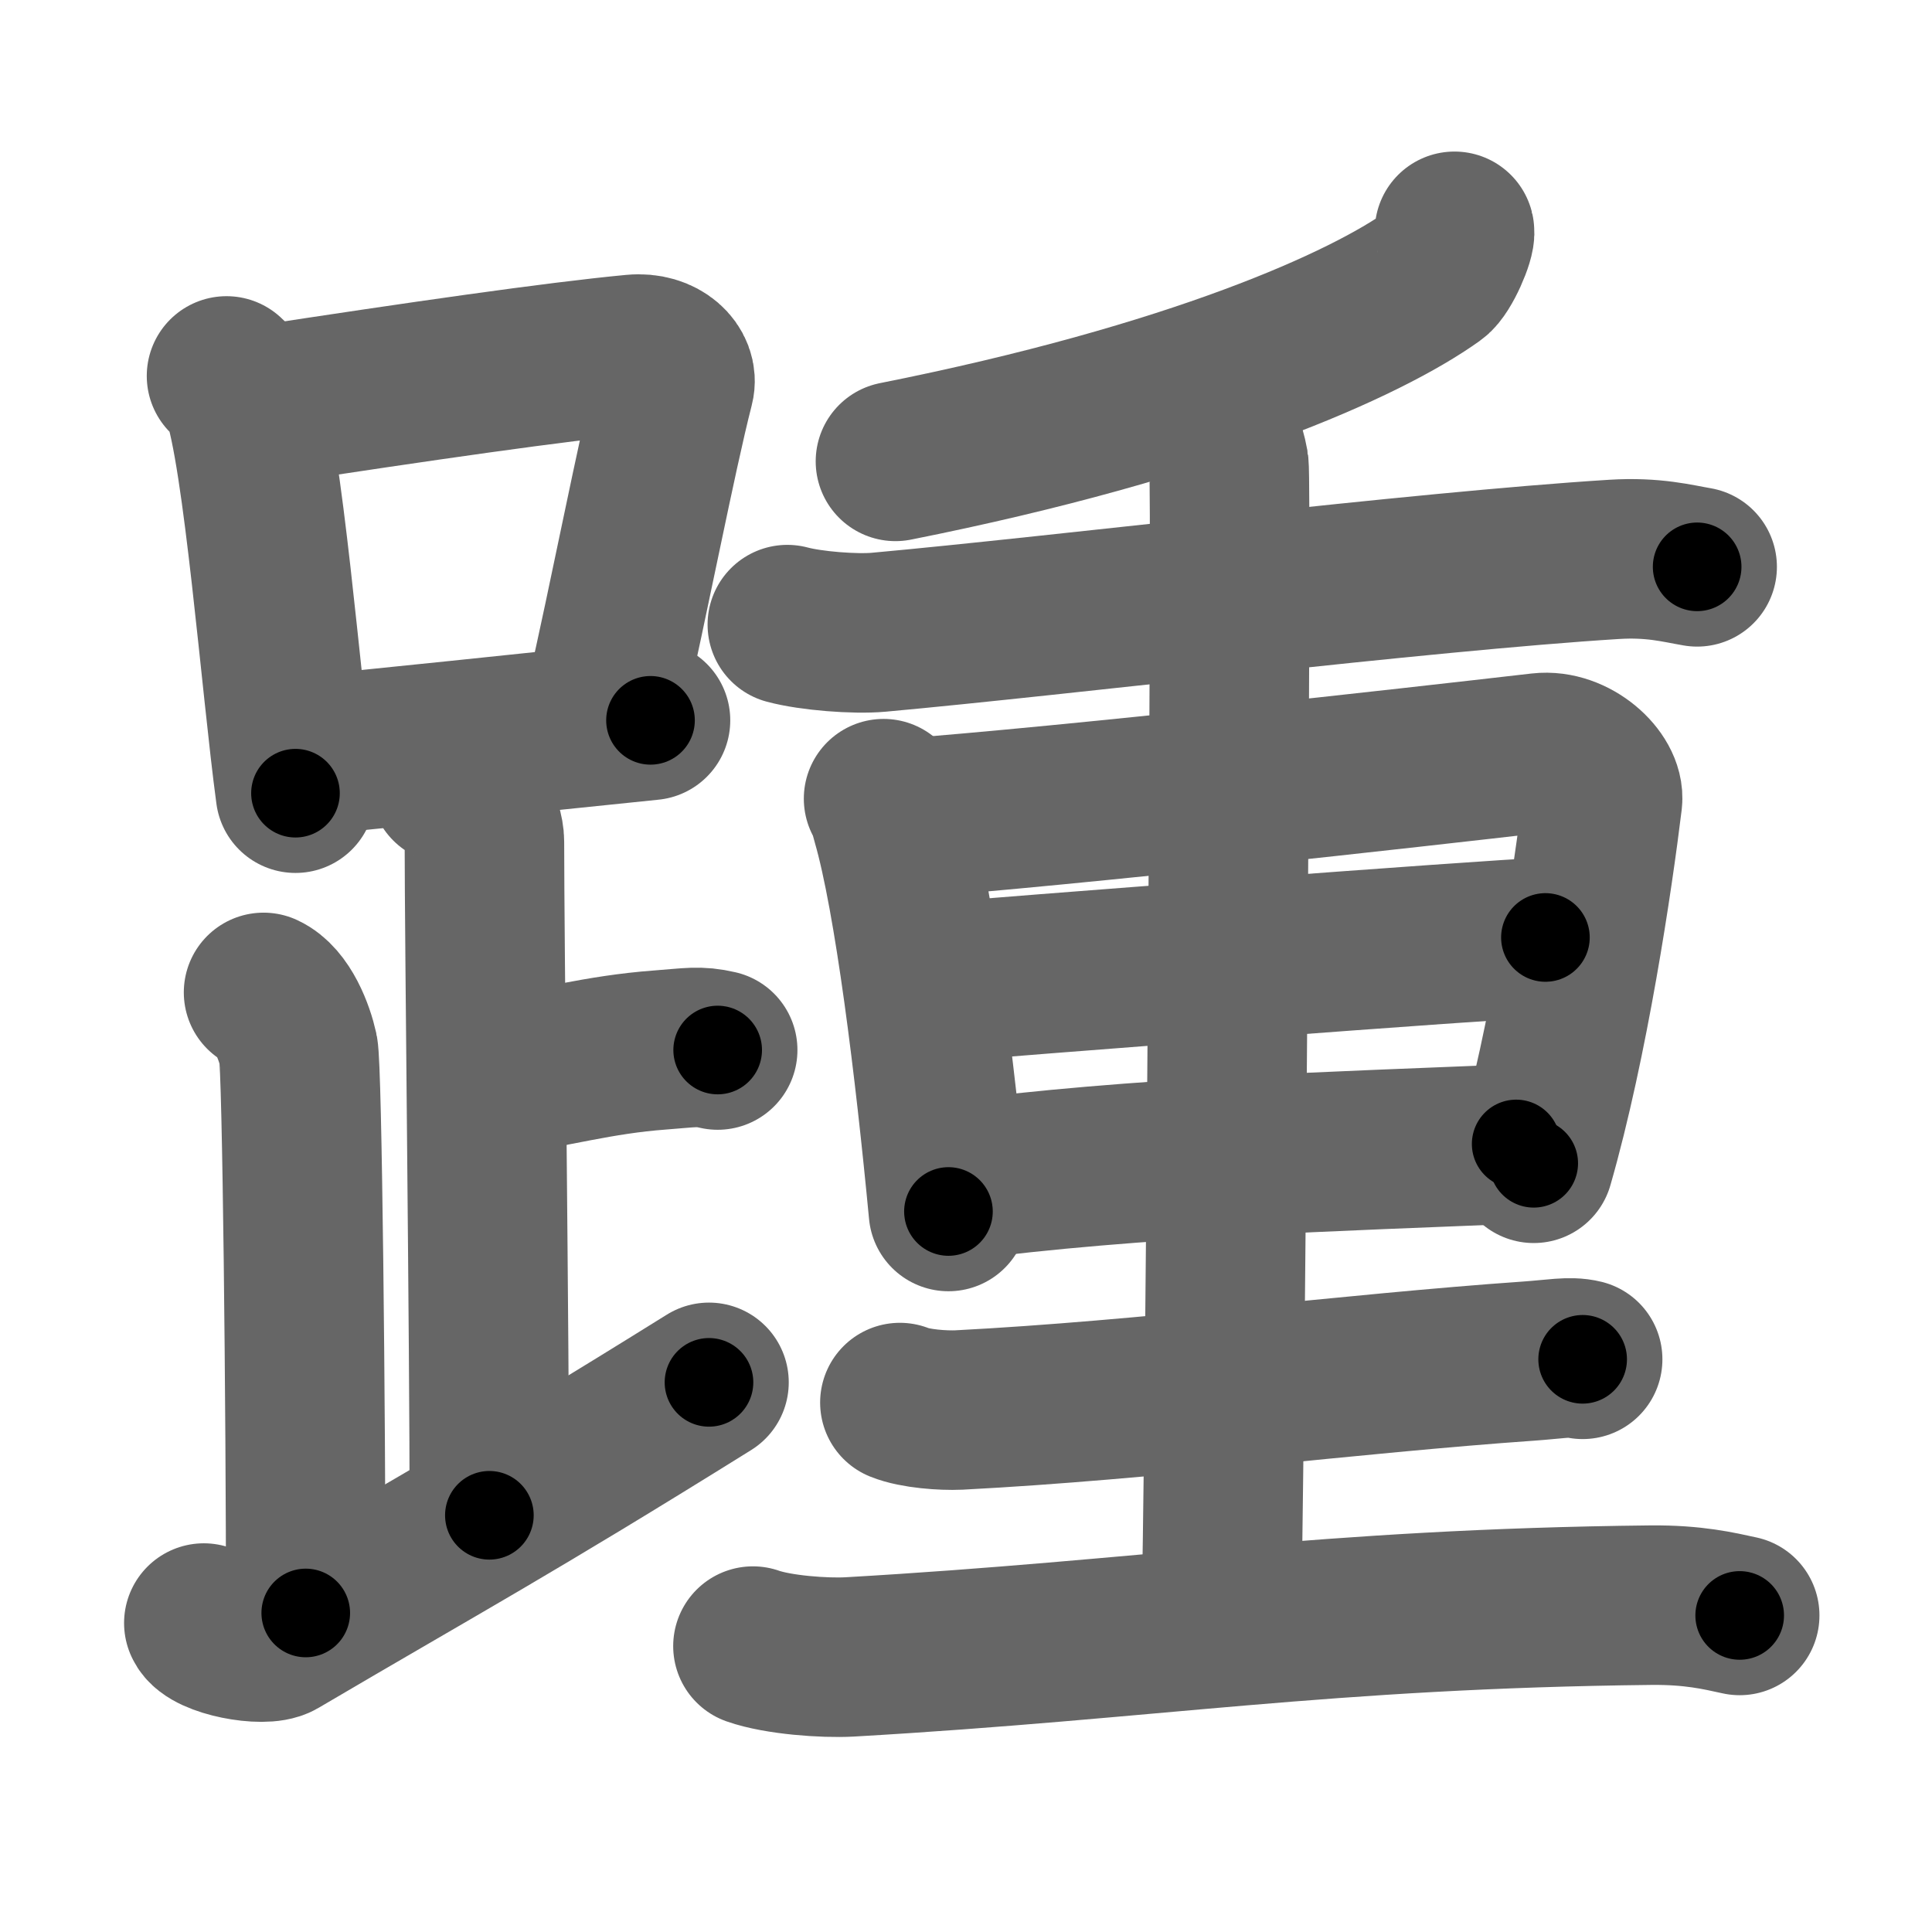 <svg xmlns="http://www.w3.org/2000/svg" width="109" height="109" viewBox="0 0 109 109" id="8e35"><g fill="none" stroke="#666" stroke-width="9" stroke-linecap="round" stroke-linejoin="round"><g><g><g><path d="M12.78,21.21c0.35,0.34,0.7,0.62,0.86,1.05c1.21,3.38,2.21,16.42,3.03,22.49" /><path d="M14.61,22.9c9.14-1.4,16.79-2.5,21.13-2.91c1.58-0.15,2.54,0.89,2.31,1.77c-1.04,4.06-2.55,11.99-3.93,18" /><path d="M16.56,42.69c5.09-0.46,13.15-1.34,20.14-2.05" /></g><path d="M25.37,44.24c1.09,0.5,1.96,2.23,1.96,3.25c0,5.51,0.28,28.01,0.28,38" /><path d="M27.88,60.74c3.37-0.49,5.87-1.24,9.35-1.5c1.74-0.13,2.18-0.25,3.26,0" /><path d="M14.87,55.99c1.09,0.5,1.74,2.25,1.96,3.25c0.22,1,0.42,20.01,0.42,31.76" /><path d="M11.5,91.57c0.34,0.8,3.39,1.38,4.2,0.9C25,87,28.75,85,40,77.99" /></g><g><g><g><path d="M82.06,13.05c0.09,0.35-0.69,2.17-1.19,2.52c-3.81,2.73-13.48,7.1-30.35,10.46" /></g><g><path d="M44.42,35.24c1.34,0.36,3.82,0.55,5.15,0.43c10.26-0.93,30.58-3.43,41.48-4.11c2.24-0.14,3.58,0.23,4.7,0.42" /></g></g><g><path d="M49.85,45.06c0.28,0.43,0.29,0.72,0.45,1.25c1.27,4.39,2.44,13.92,3.21,22.04" /><path d="M50.68,46.2c10-0.76,28.78-2.87,36.23-3.73c1.84-0.21,3.64,1.49,3.5,2.68c-0.53,4.36-1.9,13.6-3.88,20.48" /><path d="M52.64,55.46c3.26-0.32,31.86-2.49,34.55-2.57" /><path d="M53.66,66.65c10.63-1.4,21.94-1.69,31.88-2.11" /><g><g><path d="M67.65,22.86c0.94,0.54,1.5,2.33,1.68,3.34c0.18,1.02-0.23,58.95-0.44,65.26" /></g></g><path d="M50.77,79.13c0.86,0.35,2.45,0.46,3.32,0.42C64.75,79,76.1,77.5,86.26,76.79c1.44-0.1,2.31-0.28,3.03-0.1" /><path d="M42.48,92.87c1.42,0.5,4.04,0.69,5.46,0.61c16.87-0.97,26.75-2.72,45.22-2.92c2.38-0.02,3.8,0.32,4.99,0.58" /></g></g></g></g><g fill="none" stroke="#000" stroke-width="5" stroke-linecap="round" stroke-linejoin="round"><g><g><g><path d="M12.78,21.21c0.35,0.34,0.7,0.62,0.86,1.05c1.21,3.38,2.21,16.42,3.03,22.49" stroke-dasharray="24.085" stroke-dashoffset="24.085"><animate attributeName="stroke-dashoffset" values="24.085;24.085;0" dur="0.241s" fill="freeze" begin="0s;8e35.click" /></path><path d="M14.61,22.9c9.14-1.4,16.79-2.5,21.13-2.91c1.58-0.15,2.54,0.89,2.31,1.77c-1.04,4.06-2.55,11.99-3.93,18" stroke-dasharray="43.141" stroke-dashoffset="43.141"><animate attributeName="stroke-dashoffset" values="43.141" fill="freeze" begin="8e35.click" /><animate attributeName="stroke-dashoffset" values="43.141;43.141;0" keyTimes="0;0.359;1" dur="0.672s" fill="freeze" begin="0s;8e35.click" /></path><path d="M16.56,42.69c5.09-0.46,13.15-1.34,20.14-2.05" stroke-dasharray="20.245" stroke-dashoffset="20.245"><animate attributeName="stroke-dashoffset" values="20.245" fill="freeze" begin="8e35.click" /><animate attributeName="stroke-dashoffset" values="20.245;20.245;0" keyTimes="0;0.769;1" dur="0.874s" fill="freeze" begin="0s;8e35.click" /></path></g><path d="M25.37,44.24c1.09,0.5,1.96,2.23,1.96,3.25c0,5.51,0.28,28.01,0.28,38" stroke-dasharray="41.952" stroke-dashoffset="41.952"><animate attributeName="stroke-dashoffset" values="41.952" fill="freeze" begin="8e35.click" /><animate attributeName="stroke-dashoffset" values="41.952;41.952;0" keyTimes="0;0.675;1" dur="1.294s" fill="freeze" begin="0s;8e35.click" /></path><path d="M27.88,60.74c3.37-0.49,5.87-1.24,9.35-1.5c1.74-0.13,2.18-0.25,3.26,0" stroke-dasharray="12.753" stroke-dashoffset="12.753"><animate attributeName="stroke-dashoffset" values="12.753" fill="freeze" begin="8e35.click" /><animate attributeName="stroke-dashoffset" values="12.753;12.753;0" keyTimes="0;0.91;1" dur="1.422s" fill="freeze" begin="0s;8e35.click" /></path><path d="M14.87,55.99c1.09,0.5,1.74,2.25,1.96,3.25c0.22,1,0.42,20.01,0.42,31.76" stroke-dasharray="35.676" stroke-dashoffset="35.676"><animate attributeName="stroke-dashoffset" values="35.676" fill="freeze" begin="8e35.click" /><animate attributeName="stroke-dashoffset" values="35.676;35.676;0" keyTimes="0;0.799;1" dur="1.779s" fill="freeze" begin="0s;8e35.click" /></path><path d="M11.5,91.57c0.34,0.8,3.39,1.38,4.2,0.9C25,87,28.75,85,40,77.99" stroke-dasharray="32.794" stroke-dashoffset="32.794"><animate attributeName="stroke-dashoffset" values="32.794" fill="freeze" begin="8e35.click" /><animate attributeName="stroke-dashoffset" values="32.794;32.794;0" keyTimes="0;0.844;1" dur="2.107s" fill="freeze" begin="0s;8e35.click" /></path></g><g><g><g><path d="M82.06,13.05c0.09,0.35-0.69,2.17-1.19,2.52c-3.81,2.73-13.48,7.1-30.35,10.46" stroke-dasharray="35.12" stroke-dashoffset="35.12"><animate attributeName="stroke-dashoffset" values="35.12" fill="freeze" begin="8e35.click" /><animate attributeName="stroke-dashoffset" values="35.12;35.12;0" keyTimes="0;0.857;1" dur="2.458s" fill="freeze" begin="0s;8e35.click" /></path></g><g><path d="M44.42,35.24c1.34,0.36,3.82,0.55,5.15,0.43c10.26-0.93,30.58-3.43,41.48-4.11c2.24-0.14,3.58,0.23,4.7,0.42" stroke-dasharray="51.607" stroke-dashoffset="51.607"><animate attributeName="stroke-dashoffset" values="51.607" fill="freeze" begin="8e35.click" /><animate attributeName="stroke-dashoffset" values="51.607;51.607;0" keyTimes="0;0.826;1" dur="2.974s" fill="freeze" begin="0s;8e35.click" /></path></g></g><g><path d="M49.85,45.06c0.28,0.43,0.29,0.72,0.45,1.25c1.27,4.39,2.44,13.92,3.21,22.04" stroke-dasharray="23.631" stroke-dashoffset="23.631"><animate attributeName="stroke-dashoffset" values="23.631" fill="freeze" begin="8e35.click" /><animate attributeName="stroke-dashoffset" values="23.631;23.631;0" keyTimes="0;0.926;1" dur="3.21s" fill="freeze" begin="0s;8e35.click" /></path><path d="M50.68,46.2c10-0.76,28.78-2.87,36.23-3.73c1.84-0.21,3.64,1.49,3.5,2.68c-0.53,4.36-1.9,13.6-3.88,20.48" stroke-dasharray="62.181" stroke-dashoffset="62.181"><animate attributeName="stroke-dashoffset" values="62.181" fill="freeze" begin="8e35.click" /><animate attributeName="stroke-dashoffset" values="62.181;62.181;0" keyTimes="0;0.873;1" dur="3.678s" fill="freeze" begin="0s;8e35.click" /></path><path d="M52.64,55.46c3.26-0.32,31.86-2.49,34.55-2.57" stroke-dasharray="34.647" stroke-dashoffset="34.647"><animate attributeName="stroke-dashoffset" values="34.647" fill="freeze" begin="8e35.click" /><animate attributeName="stroke-dashoffset" values="34.647;34.647;0" keyTimes="0;0.914;1" dur="4.024s" fill="freeze" begin="0s;8e35.click" /></path><path d="M53.66,66.65c10.63-1.4,21.94-1.69,31.88-2.11" stroke-dasharray="31.962" stroke-dashoffset="31.962"><animate attributeName="stroke-dashoffset" values="31.962" fill="freeze" begin="8e35.click" /><animate attributeName="stroke-dashoffset" values="31.962;31.962;0" keyTimes="0;0.926;1" dur="4.344s" fill="freeze" begin="0s;8e35.click" /></path><g><g><path d="M67.65,22.86c0.94,0.54,1.5,2.33,1.68,3.34c0.18,1.02-0.23,58.95-0.44,65.26" stroke-dasharray="69.096" stroke-dashoffset="69.096"><animate attributeName="stroke-dashoffset" values="69.096" fill="freeze" begin="8e35.click" /><animate attributeName="stroke-dashoffset" values="69.096;69.096;0" keyTimes="0;0.893;1" dur="4.864s" fill="freeze" begin="0s;8e35.click" /></path></g></g><path d="M50.77,79.13c0.86,0.35,2.45,0.46,3.32,0.42C64.75,79,76.1,77.5,86.26,76.79c1.44-0.1,2.31-0.28,3.03-0.1" stroke-dasharray="38.7" stroke-dashoffset="38.7"><animate attributeName="stroke-dashoffset" values="38.7" fill="freeze" begin="8e35.click" /><animate attributeName="stroke-dashoffset" values="38.7;38.7;0" keyTimes="0;0.926;1" dur="5.251s" fill="freeze" begin="0s;8e35.click" /></path><path d="M42.48,92.87c1.42,0.5,4.04,0.69,5.46,0.61c16.87-0.97,26.75-2.72,45.22-2.92c2.38-0.02,3.8,0.32,4.99,0.58" stroke-dasharray="55.883" stroke-dashoffset="55.883"><animate attributeName="stroke-dashoffset" values="55.883" fill="freeze" begin="8e35.click" /><animate attributeName="stroke-dashoffset" values="55.883;55.883;0" keyTimes="0;0.904;1" dur="5.81s" fill="freeze" begin="0s;8e35.click" /></path></g></g></g></g></svg>
